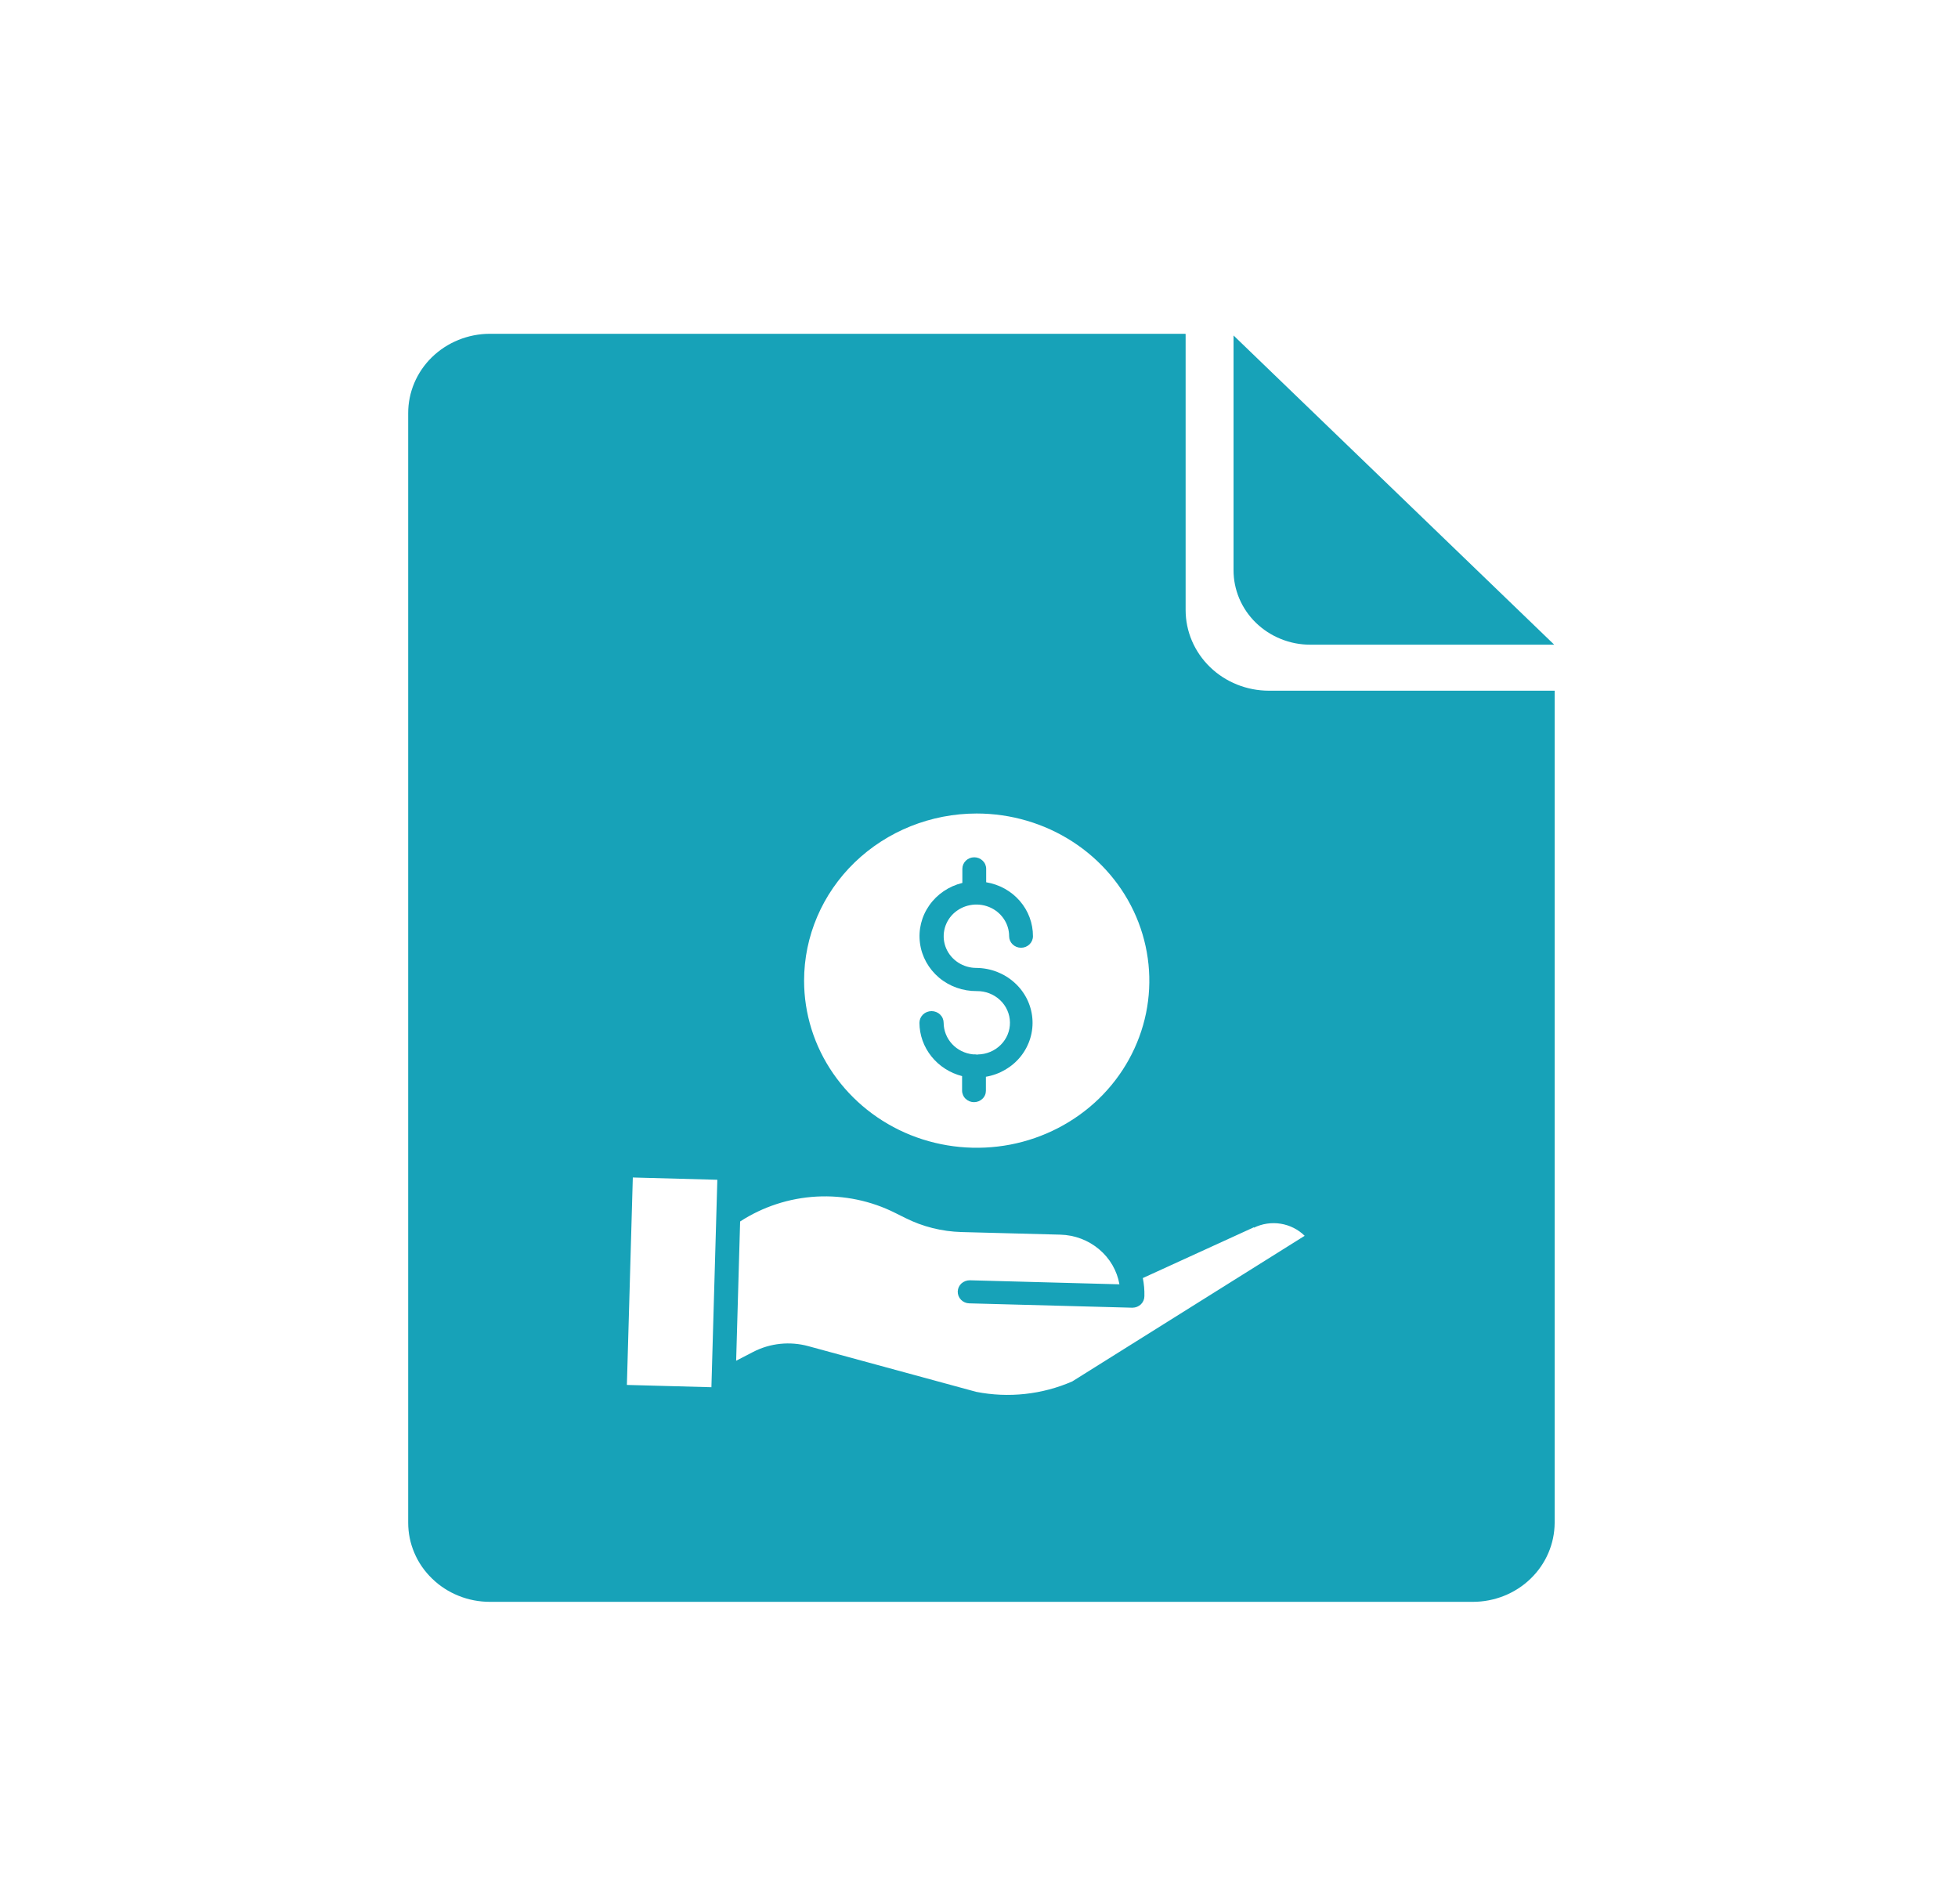 <svg width="36" height="35" viewBox="0 0 36 35" fill="none" xmlns="http://www.w3.org/2000/svg">
<g clip-path="url(#clip0_9010_46356)">
<path d="M17.971 19.391C17.955 19.387 17.938 19.386 17.922 19.385H17.888C17.74 19.369 17.604 19.302 17.505 19.195C17.406 19.088 17.351 18.949 17.35 18.806C17.35 18.749 17.327 18.694 17.285 18.653C17.243 18.613 17.187 18.59 17.128 18.59C17.068 18.59 17.012 18.613 16.97 18.653C16.928 18.694 16.905 18.749 16.905 18.806C16.906 19.03 16.984 19.247 17.126 19.424C17.268 19.601 17.466 19.728 17.689 19.785V20.052C17.689 20.08 17.695 20.107 17.706 20.133C17.717 20.159 17.733 20.182 17.754 20.202C17.774 20.221 17.798 20.237 17.825 20.248C17.851 20.258 17.88 20.264 17.908 20.264C17.937 20.264 17.966 20.258 17.992 20.248C18.019 20.237 18.043 20.221 18.063 20.202C18.084 20.182 18.1 20.159 18.111 20.133C18.122 20.107 18.127 20.08 18.127 20.052V19.797C18.383 19.753 18.612 19.618 18.77 19.419C18.928 19.219 19.003 18.97 18.981 18.72C18.959 18.469 18.842 18.236 18.651 18.065C18.461 17.894 18.212 17.798 17.952 17.796C17.833 17.796 17.717 17.762 17.618 17.698C17.519 17.634 17.442 17.543 17.396 17.436C17.351 17.33 17.339 17.213 17.362 17.1C17.385 16.987 17.442 16.883 17.526 16.801C17.611 16.72 17.718 16.664 17.835 16.642C17.951 16.619 18.073 16.631 18.183 16.675C18.293 16.719 18.387 16.794 18.453 16.89C18.519 16.985 18.554 17.098 18.554 17.213C18.554 17.27 18.577 17.323 18.618 17.363C18.659 17.403 18.715 17.425 18.773 17.425C18.831 17.425 18.887 17.403 18.928 17.363C18.969 17.323 18.992 17.27 18.992 17.213C18.993 16.976 18.908 16.746 18.75 16.564C18.593 16.382 18.373 16.261 18.132 16.221V15.974C18.132 15.917 18.109 15.864 18.067 15.824C18.026 15.784 17.971 15.762 17.913 15.762C17.855 15.762 17.799 15.784 17.758 15.824C17.717 15.864 17.694 15.917 17.694 15.974V16.233C17.446 16.294 17.23 16.44 17.087 16.644C16.943 16.848 16.882 17.096 16.915 17.341C16.947 17.586 17.072 17.811 17.264 17.974C17.456 18.136 17.704 18.224 17.959 18.222V18.222C18.118 18.22 18.272 18.279 18.387 18.387C18.501 18.494 18.567 18.642 18.569 18.796C18.572 18.951 18.511 19.1 18.399 19.211C18.288 19.322 18.136 19.385 17.976 19.387L17.971 19.391Z" fill="#17A2B8"/>
<path d="M23.331 12.699C22.925 12.699 22.535 12.543 22.248 12.265C21.961 11.987 21.799 11.61 21.799 11.216V6.143L21.793 6.137H9.005C8.606 6.138 8.224 6.293 7.942 6.567C7.661 6.841 7.504 7.212 7.505 7.599V27.995C7.505 28.186 7.543 28.375 7.619 28.552C7.694 28.729 7.805 28.889 7.945 29.024C8.084 29.16 8.25 29.267 8.432 29.34C8.615 29.414 8.81 29.451 9.008 29.451H27.079C27.477 29.451 27.859 29.299 28.141 29.026C28.423 28.754 28.582 28.385 28.584 27.999V12.699H23.331ZM17.958 14.957C18.585 14.957 19.199 15.137 19.721 15.475C20.243 15.813 20.65 16.293 20.89 16.854C21.13 17.416 21.193 18.033 21.071 18.629C20.948 19.225 20.646 19.773 20.202 20.203C19.758 20.632 19.193 20.925 18.577 21.044C17.961 21.162 17.323 21.101 16.743 20.869C16.163 20.636 15.668 20.242 15.319 19.737C14.97 19.232 14.784 18.638 14.784 18.03C14.784 17.215 15.118 16.433 15.713 15.857C16.309 15.281 17.116 14.957 17.958 14.957V14.957ZM13.08 25.505L11.526 25.463L11.635 21.649L13.189 21.691L13.08 25.505ZM19.714 25.399C19.161 25.64 18.543 25.707 17.948 25.59L14.862 24.75C14.522 24.657 14.159 24.695 13.848 24.856L13.535 25.018L13.608 22.458C14.026 22.186 14.511 22.028 15.013 22C15.515 21.973 16.016 22.077 16.462 22.302L16.647 22.394C16.966 22.554 17.318 22.642 17.677 22.652L19.497 22.7C19.759 22.707 20.01 22.802 20.208 22.969C20.406 23.135 20.538 23.362 20.582 23.613L17.834 23.539C17.776 23.538 17.72 23.559 17.677 23.597C17.635 23.636 17.611 23.689 17.609 23.745C17.608 23.802 17.629 23.856 17.669 23.897C17.709 23.938 17.764 23.962 17.822 23.963L20.812 24.043H20.822C20.88 24.043 20.936 24.02 20.977 23.981C21.018 23.941 21.041 23.887 21.041 23.831C21.044 23.719 21.034 23.608 21.012 23.498L23.055 22.564V22.572C23.206 22.498 23.379 22.472 23.547 22.499C23.714 22.526 23.869 22.604 23.988 22.721L19.714 25.399Z" fill="#17A2B8"/>
<path d="M24.089 11.853H28.576L22.68 6.168V10.478C22.679 10.658 22.715 10.836 22.785 11.003C22.855 11.169 22.959 11.321 23.09 11.449C23.221 11.576 23.376 11.678 23.548 11.747C23.719 11.817 23.903 11.853 24.089 11.853V11.853Z" fill="#17A2B8"/>
</g>
<defs>
<clipPath id="clip0_9010_46356">
<rect width="35.022" height="33.905" fill="white" transform="translate(0.934 0.844)"/>
</clipPath>
</defs>
</svg>
